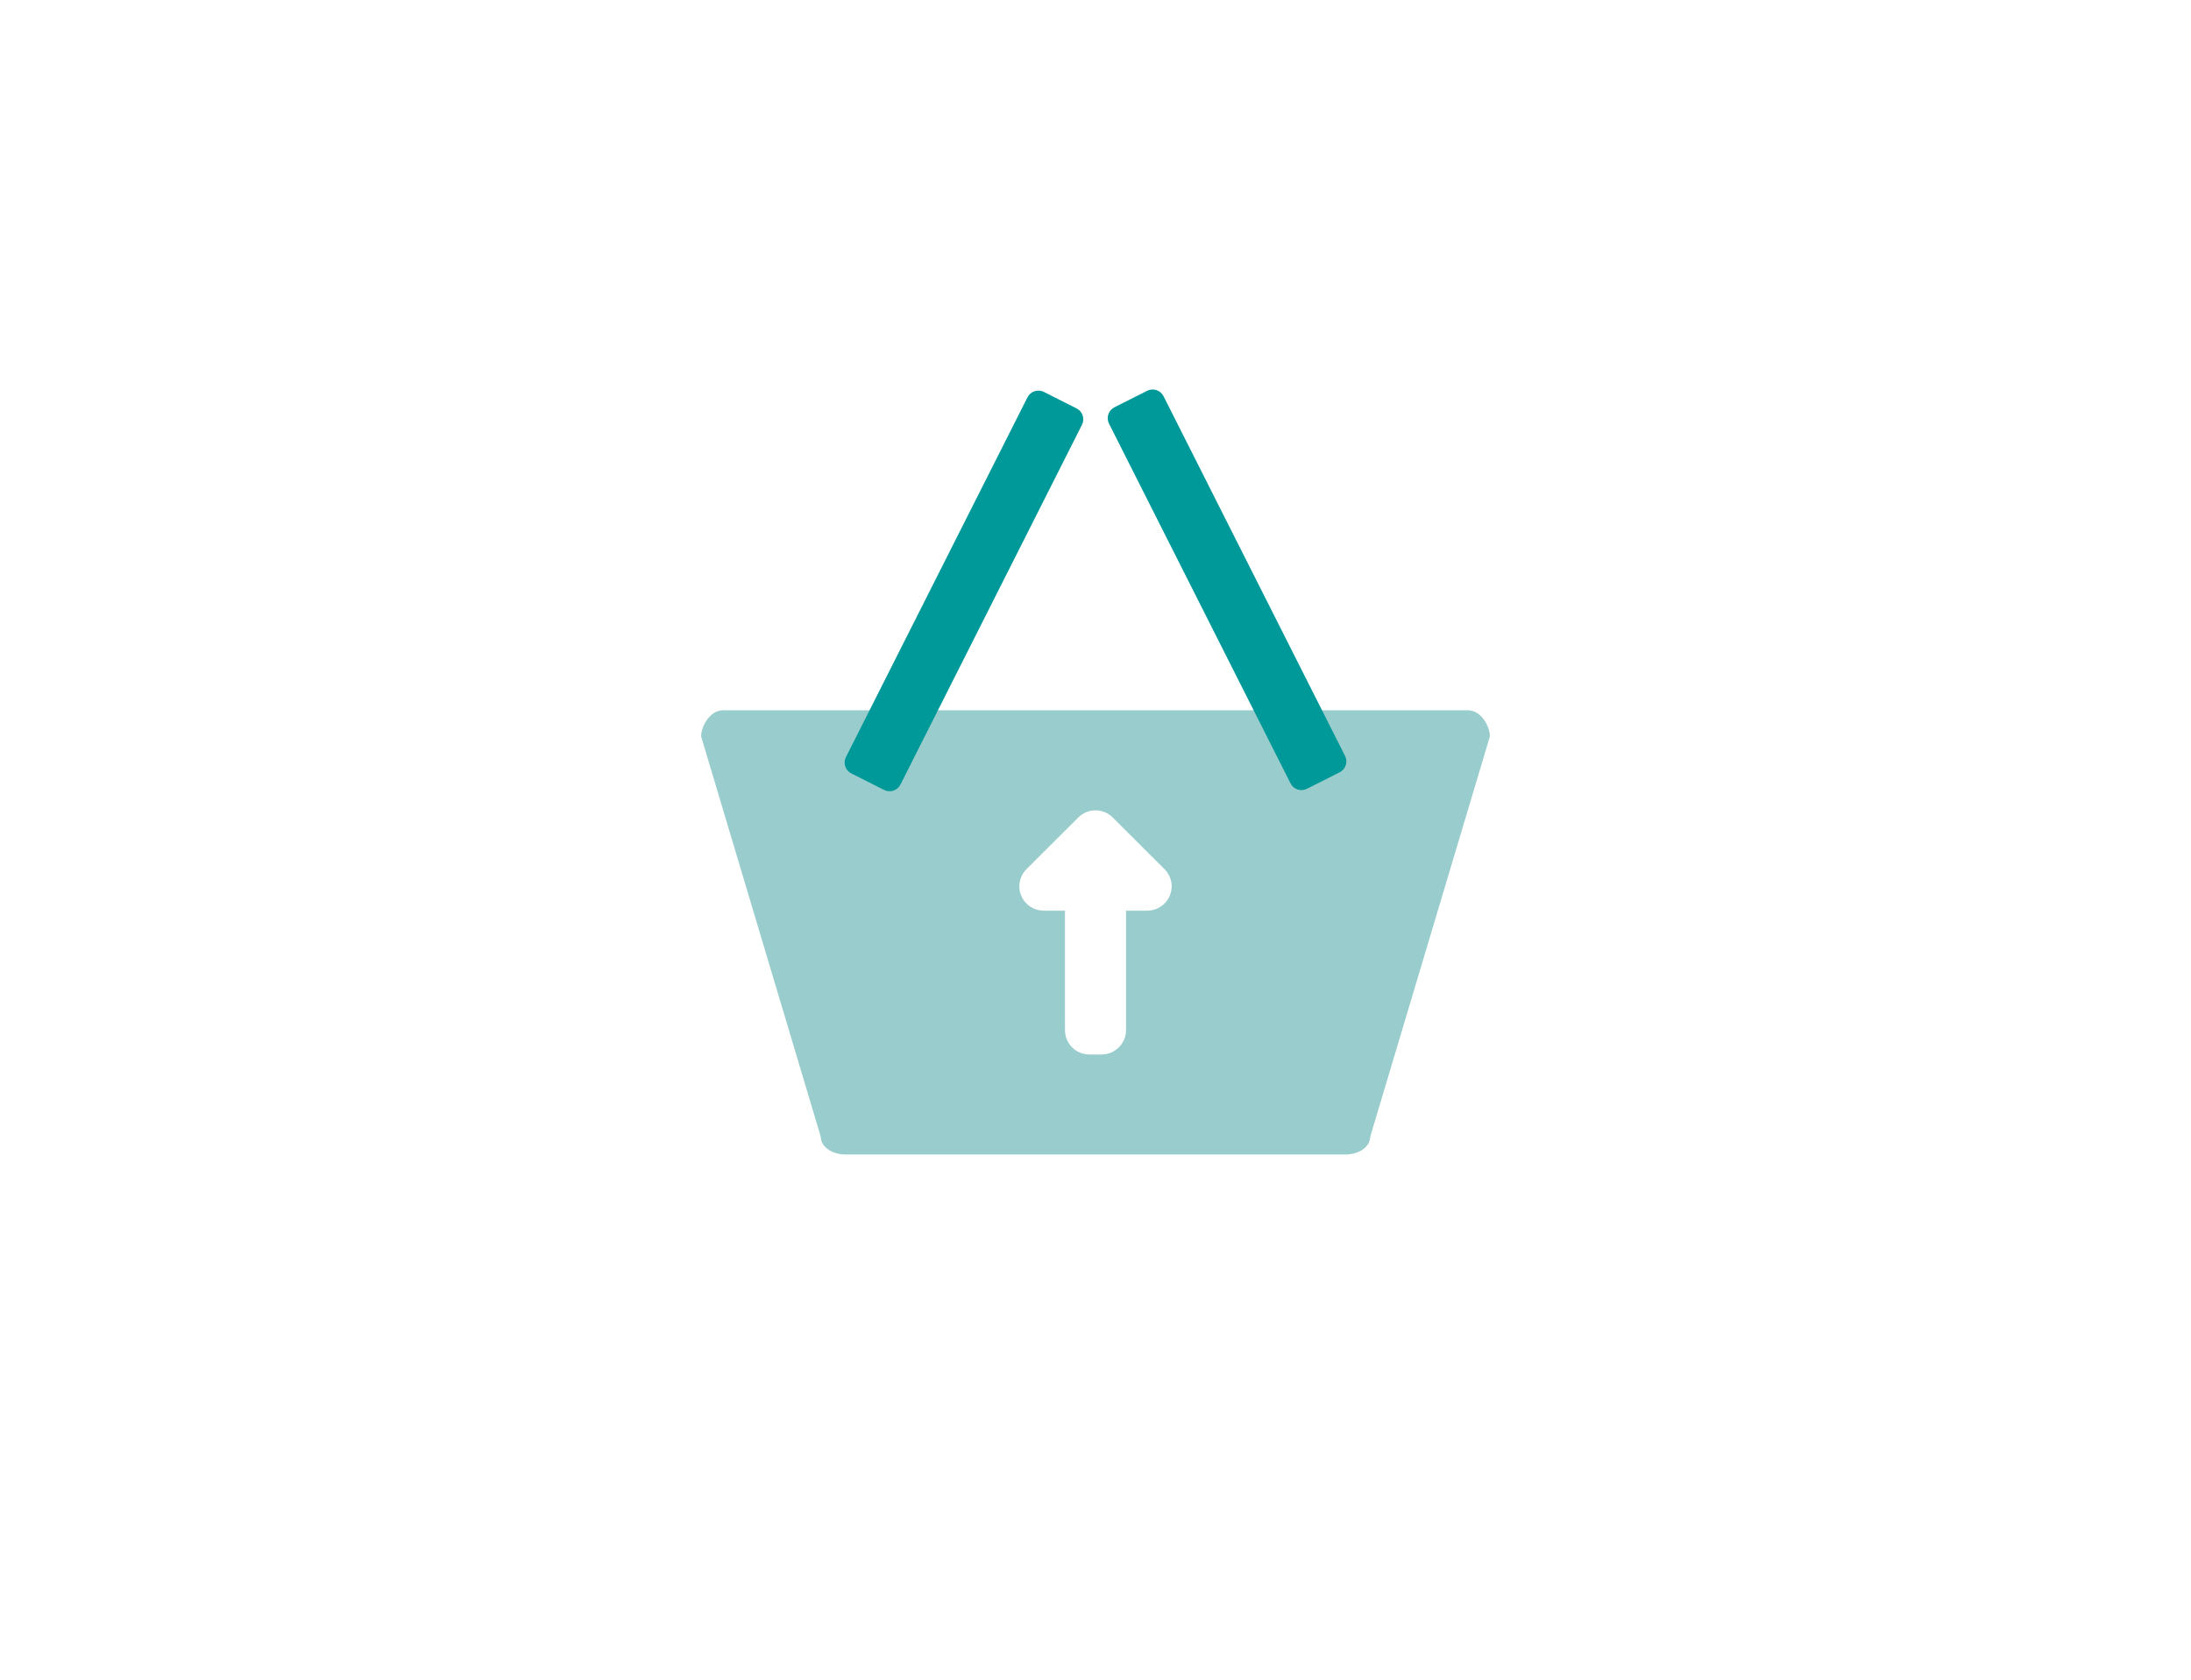 <?xml version="1.0" encoding="utf-8"?>
<!-- Generator: Adobe Illustrator 17.0.0, SVG Export Plug-In . SVG Version: 6.00 Build 0)  -->
<!DOCTYPE svg PUBLIC "-//W3C//DTD SVG 1.1//EN" "http://www.w3.org/Graphics/SVG/1.1/DTD/svg11.dtd">
<svg version="1.1" id="Слой_1" xmlns="http://www.w3.org/2000/svg" xmlns:xlink="http://www.w3.org/1999/xlink" x="0px" y="0px"
	 width="150px" height="115px" viewBox="0 0 150 115" enable-background="new 0 0 150 115" xml:space="preserve">
<path fill="#99CCCC" d="M102,50.418l-8.192,27.41c0,0.669-0.752,1.212-1.672,1.212H57.864c-0.92,0-1.672-0.543-1.672-1.212
	L48,50.418c0-0.677,0.585-1.789,1.505-1.789h50.991C101.415,48.629,102,49.741,102,50.418z M80.216,60.7
	c0-0.435-0.159-0.861-0.485-1.187l-3.553-3.544c-0.652-0.652-1.705-0.652-2.357,0l-3.553,3.544
	c-0.318,0.318-0.476,0.744-0.485,1.162c0,0.92,0.744,1.672,1.672,1.672h1.454v8.175c0,0.928,0.744,1.672,1.672,1.672h0.836
	c0.92,0,1.672-0.744,1.672-1.672v-8.175h1.454C79.464,62.346,80.199,61.611,80.216,60.7z"/>
<path fill="#009999" d="M61.647,53.713c-0.208,0.412-0.711,0.578-1.123,0.369l-2.239-1.129c-0.412-0.208-0.578-0.711-0.369-1.123
	l12.427-24.628c0.208-0.412,0.711-0.578,1.123-0.369l2.239,1.129c0.412,0.208,0.578,0.711,0.369,1.123L61.647,53.713z"/>
<path fill="#009999" d="M88.353,53.635c0.208,0.412,0.711,0.578,1.123,0.369l2.239-1.129c0.412-0.208,0.578-0.711,0.369-1.123
	L79.657,27.125c-0.208-0.412-0.711-0.578-1.123-0.369l-2.239,1.129c-0.412,0.208-0.578,0.711-0.369,1.123L88.353,53.635z"/>
</svg>
